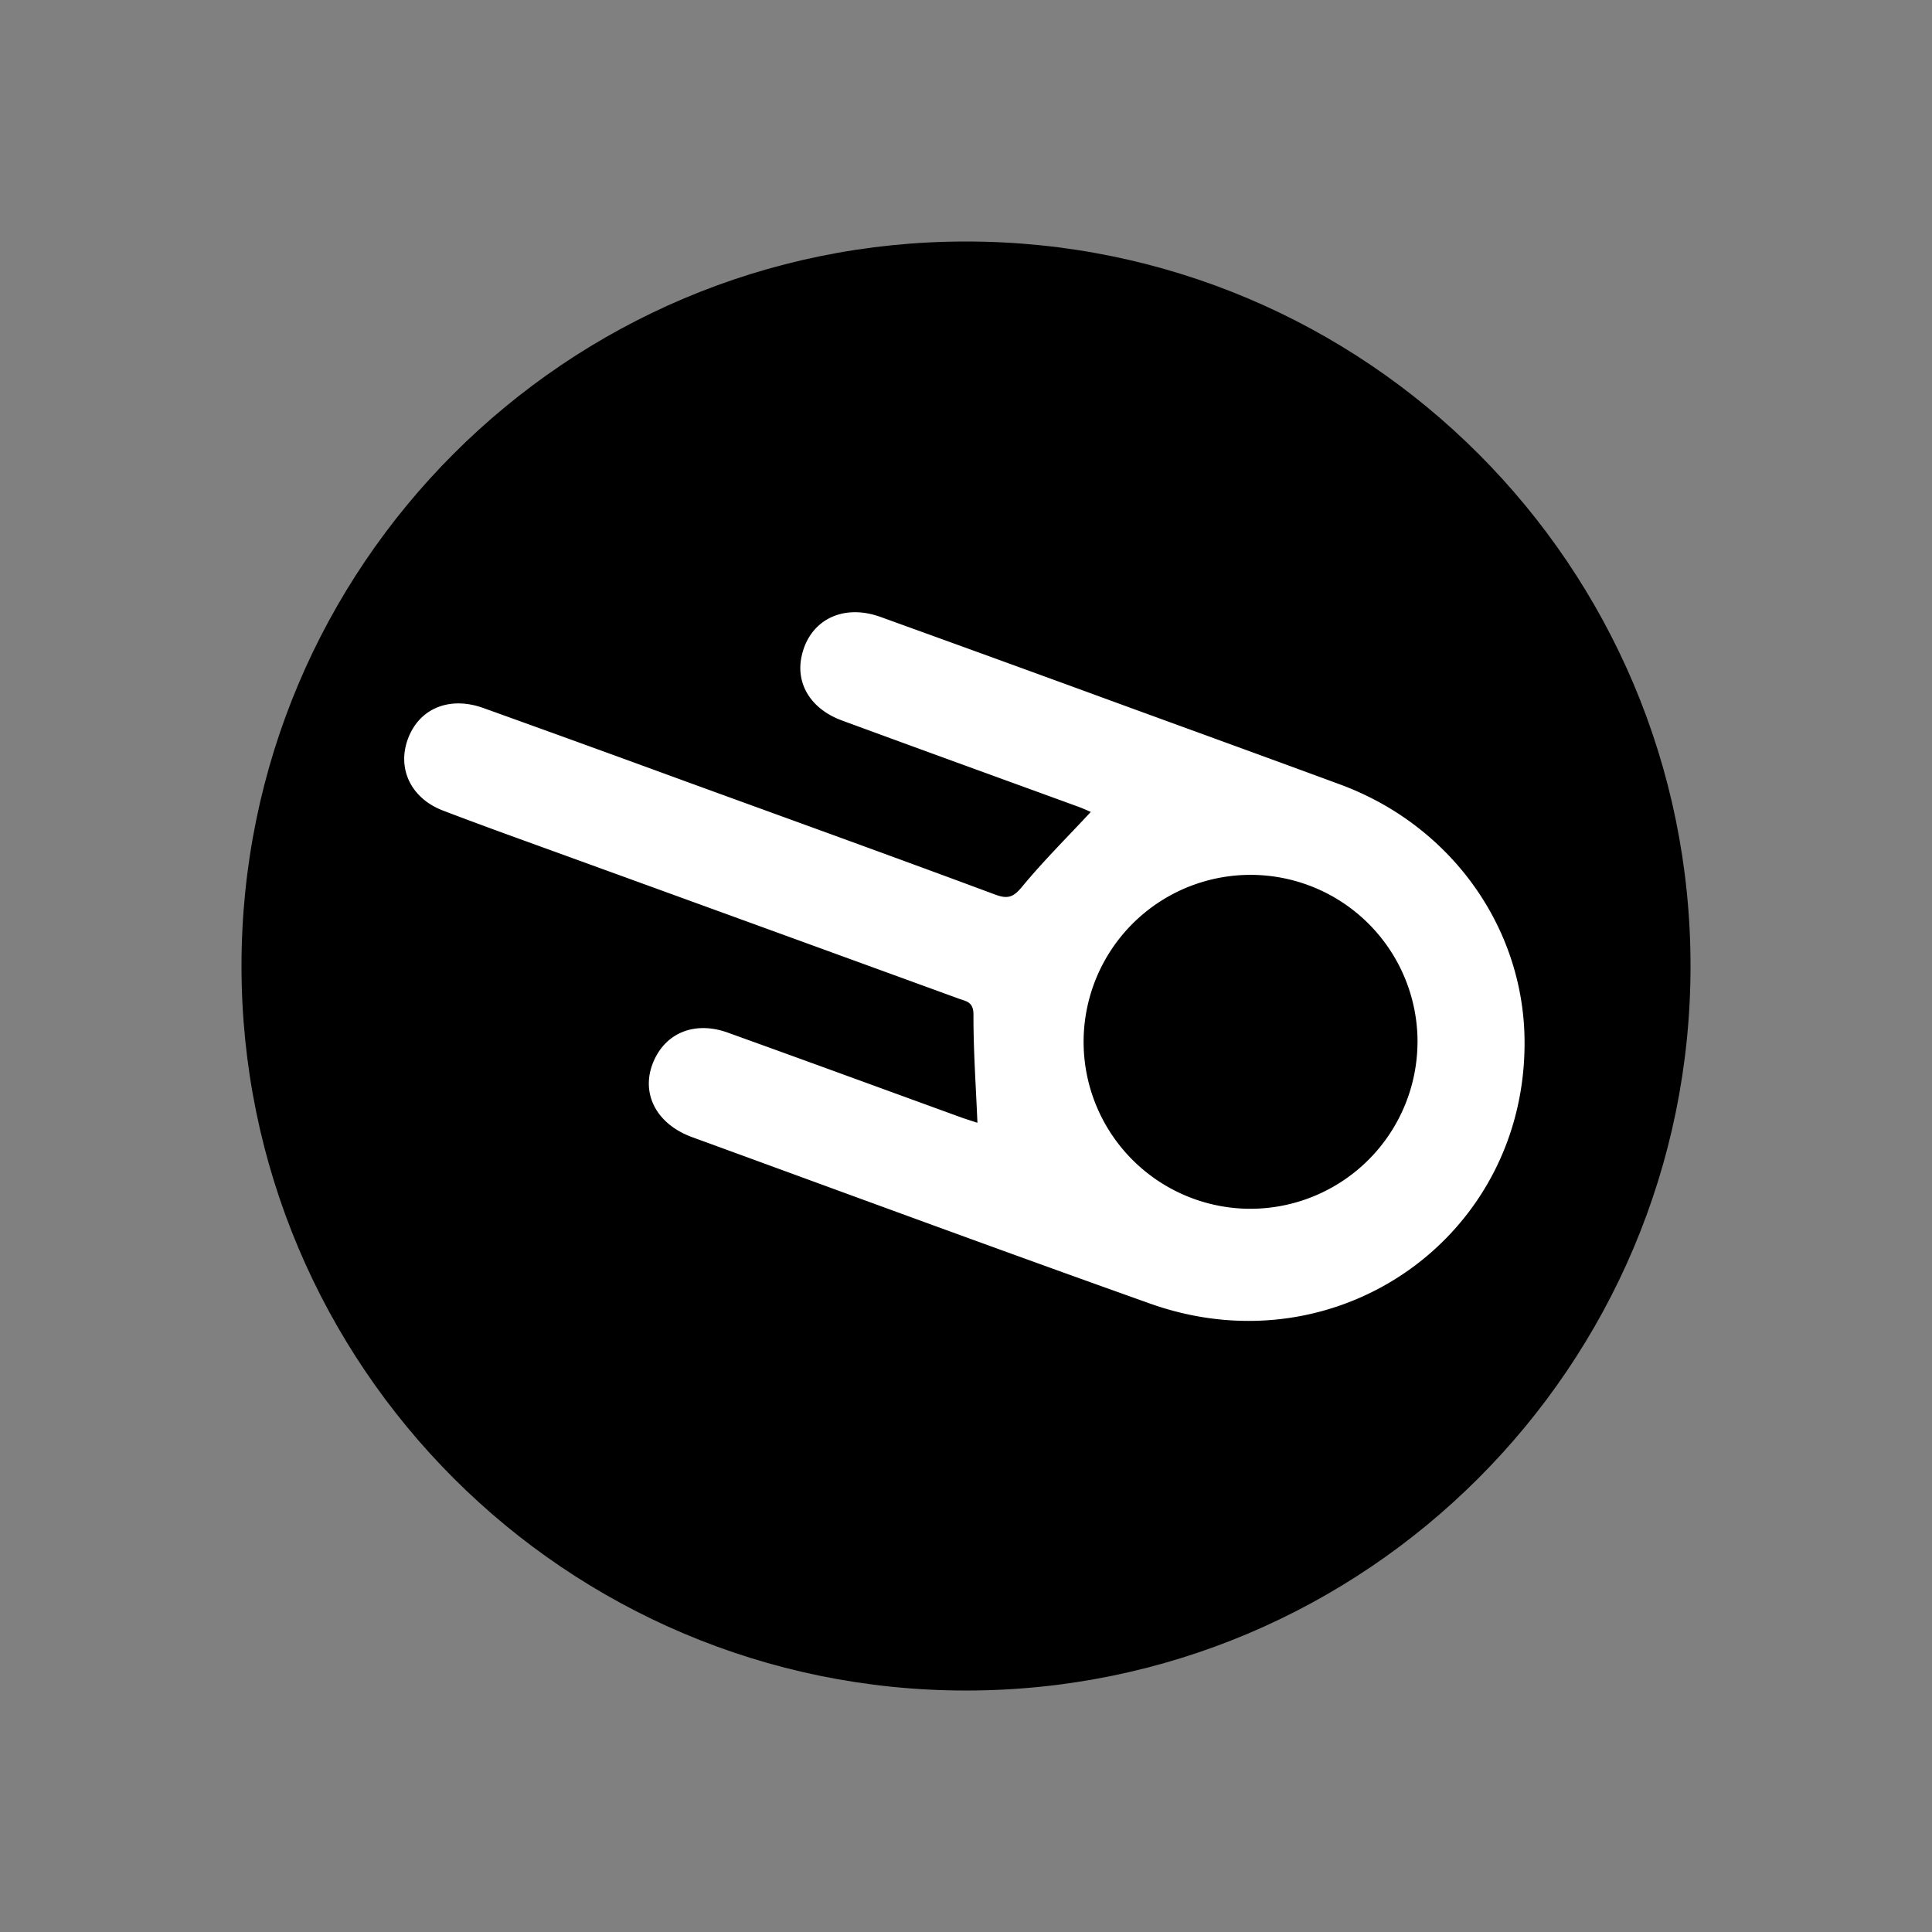 <svg width="200" height="200" fill="none" xmlns="http://www.w3.org/2000/svg"><rect width="100%" height="100%" fill="#808080" stroke="none"/><g clip-path="url(#a)"><path d="M100.002 175.003c41.422 0 75.001-33.579 75.001-75.001 0-41.423-33.579-75.002-75.001-75.002C58.579 25 25 58.58 25 100.002s33.58 75.001 75.002 75.001Z" fill="#000"/><path d="M101.183 116.232c-.159-3.84-.423-7.524-.41-11.217 0-1.323-.787-1.367-1.543-1.643-13.138-4.788-26.281-9.57-39.43-14.343-4.65-1.693-9.315-3.352-13.936-5.117-3.207-1.223-4.674-4.135-3.746-7.098 1.06-3.373 4.273-4.83 7.928-3.517a3479.449 3479.449 0 0 1 21.285 7.722c10.58 3.85 21.171 7.674 31.724 11.6 1.392.517 1.944.16 2.822-.91 2.194-2.643 4.646-5.082 7.044-7.659-.266-.11-.805-.36-1.357-.561-8.151-2.969-16.28-5.916-24.41-8.907-3.176-1.17-4.762-3.734-4.189-6.562.768-3.784 4.239-5.58 8.18-4.157a5845.29 5845.29 0 0 1 25.639 9.324c7.324 2.671 14.65 5.33 21.965 8.029 11.355 4.195 18.901 14.629 19.07 26.319.295 20.36-19.302 34.314-38.725 27.426-15.857-5.643-31.636-11.474-47.443-17.243-3.926-1.436-5.493-4.878-3.819-8.214 1.36-2.709 4.254-3.762 7.468-2.621 8.095 2.91 16.168 5.872 24.25 8.81.643.226 1.279.417 1.633.539Zm45.56-8.327a17.288 17.288 0 0 0-20.616-17.016 17.28 17.28 0 0 0-13.614 13.559 17.279 17.279 0 0 0 7.329 17.762 17.289 17.289 0 0 0 9.605 2.923 17.317 17.317 0 0 0 17.293-17.231l.003.003Z" fill="#fff"/></g><defs><clipPath id="a"><path fill="#fff" transform="translate(25 25)" d="M0 0h150v150H0z"/></clipPath></defs></svg>